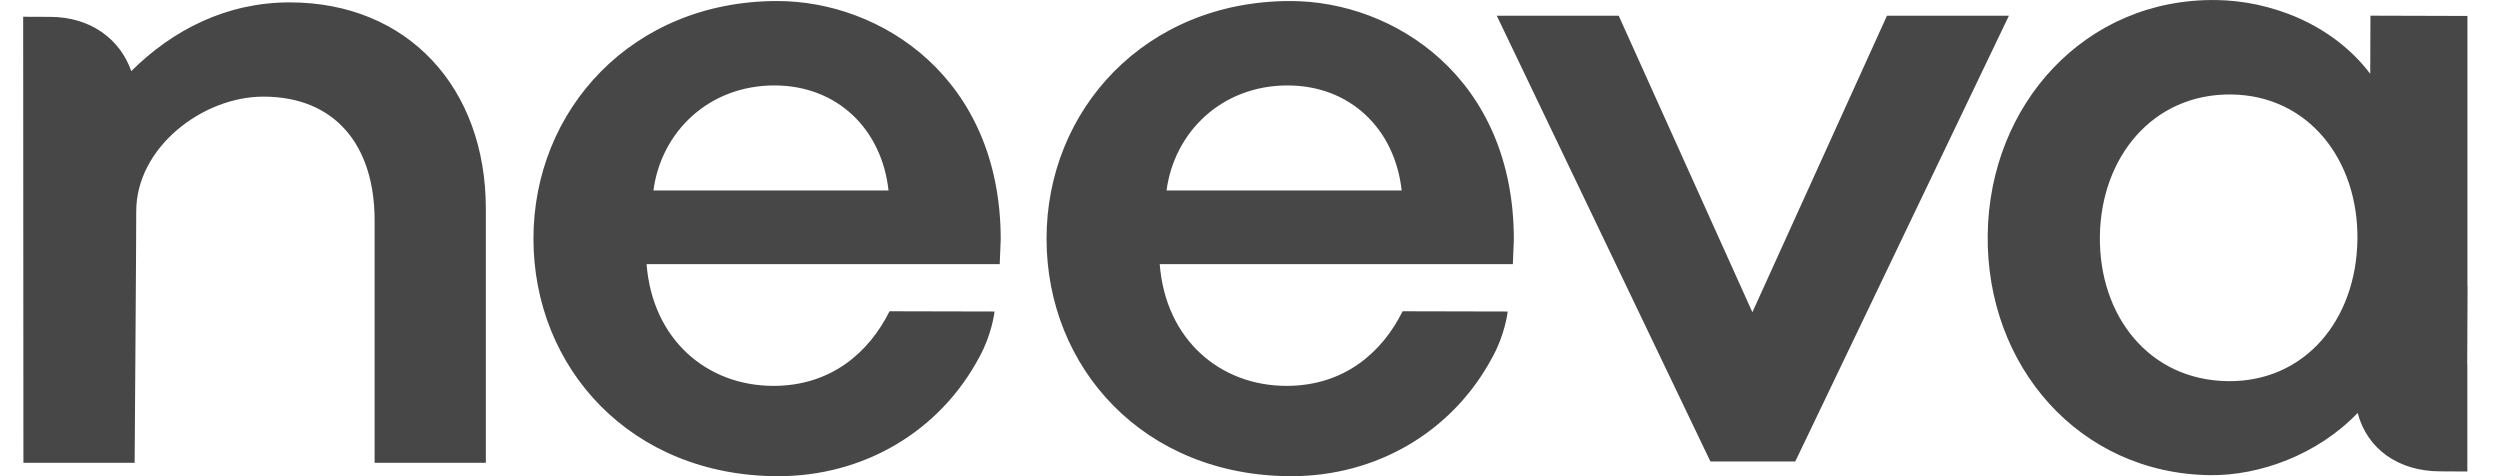 <svg width="63" height="12" viewBox="0 0 63 12" fill="none" xmlns="http://www.w3.org/2000/svg">
<g clip-path="url(#clip0)">
<path opacity="0.8" fill-rule="evenodd" clip-rule="evenodd" d="M19.588 0.026C22.194 0.026 25.218 1.955 25.218 6.037L25.193 6.656H16.294C16.442 8.561 17.818 9.724 19.49 9.724C20.941 9.724 21.899 8.883 22.416 7.844L25.061 7.85C25.061 7.903 24.979 8.456 24.684 8.99C23.671 10.899 21.739 12 19.613 12C15.901 12 13.443 9.278 13.443 6.013C13.443 2.772 15.925 0.026 19.588 0.026ZM32.519 0.026C35.125 0.026 38.149 1.955 38.149 6.037L38.124 6.656H29.225C29.372 8.561 30.749 9.724 32.421 9.724C33.871 9.724 34.83 8.883 35.346 7.844L37.992 7.85C37.992 7.903 37.91 8.456 37.615 8.99C36.602 10.899 34.67 12 32.544 12C28.831 12 26.373 9.278 26.373 6.013C26.373 2.772 28.856 0.026 32.519 0.026ZM55.846 0.001C57.198 0.018 58.763 0.586 59.73 1.86L59.735 0.395L62.179 0.402V7.214H62.183C62.183 7.214 62.178 8.126 62.174 9.166C62.175 9.166 62.176 9.166 62.177 9.166V11.882L61.498 11.878C60.433 11.878 59.652 11.311 59.413 10.406C58.409 11.456 56.943 11.99 55.691 11.974C52.398 11.931 50.047 9.228 50.09 5.913C50.133 2.623 52.552 -0.043 55.846 0.001ZM7.301 0.06C10.276 0.06 12.243 2.212 12.243 5.255V11.663H9.44V5.552C9.44 3.647 8.432 2.435 6.638 2.435C5.101 2.435 3.433 3.719 3.433 5.324C3.438 5.475 3.394 11.418 3.393 11.656L3.393 11.663H0.59L0.584 0.422L1.263 0.425C2.27 0.425 3.022 0.975 3.308 1.792C4.366 0.741 5.722 0.06 7.301 0.06ZM40.792 0.397L44.16 7.868L47.551 0.397H50.624L45.241 11.629H43.102L37.719 0.397H40.792ZM56.233 2.381C54.242 2.355 52.943 3.971 52.917 5.95C52.891 7.954 54.149 9.579 56.14 9.605C58.082 9.63 59.38 8.063 59.407 6.035C59.432 4.031 58.175 2.406 56.233 2.381ZM19.515 2.153C17.867 2.153 16.663 3.316 16.466 4.8H22.391C22.219 3.242 21.088 2.153 19.515 2.153ZM32.445 2.153C30.798 2.153 29.594 3.316 29.397 4.8H35.322C35.15 3.242 34.019 2.153 32.445 2.153Z" fill="#191919"/>
</g>
<defs>
<clipPath id="clip0">
<path d="M0.584 0H62.27V12H0.584V0Z" fill="white"/>
</clipPath>
</defs>
</svg>
